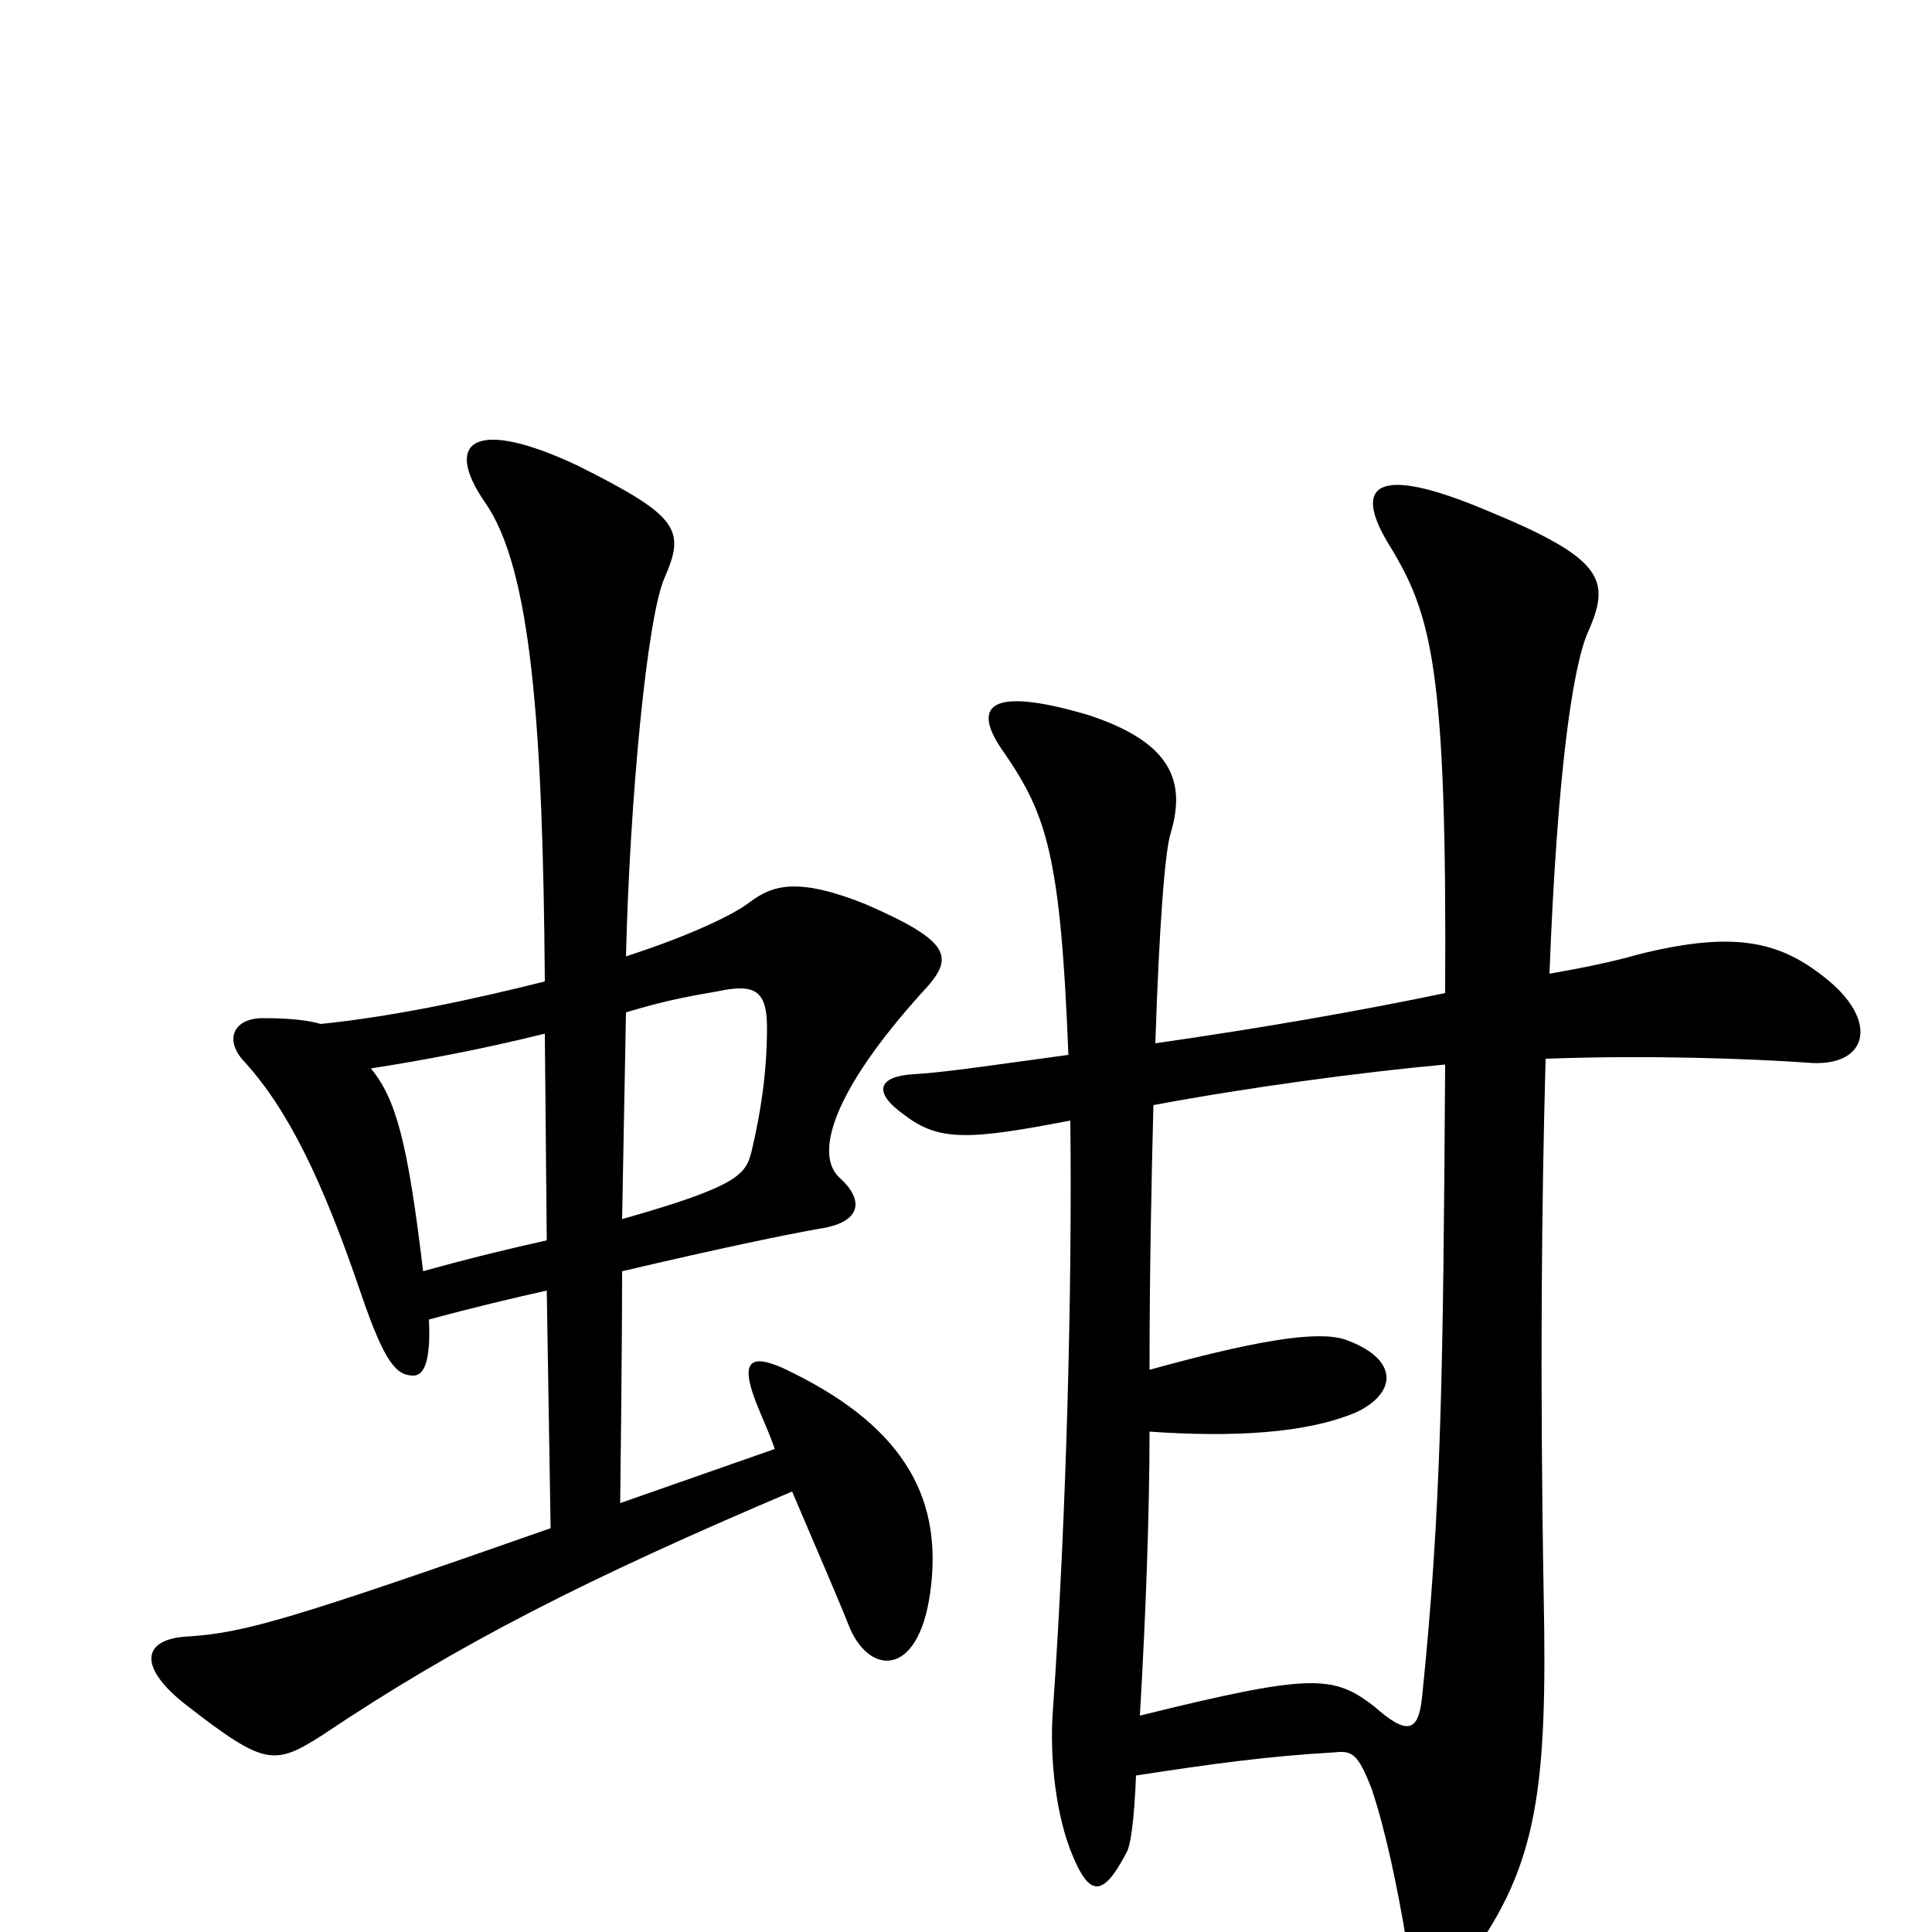 <svg xmlns="http://www.w3.org/2000/svg" viewBox="0 -1000 1000 1000">
	<path fill="#000000" d="M482 -180C487 -226 467 -263 405 -292C389 -299 383 -296 391 -275C394 -267 398 -259 401 -250L321 -222C321 -222 322 -299 322 -342C373 -354 407 -361 424 -364C445 -367 448 -378 435 -390C421 -402 431 -435 477 -486C494 -504 494 -512 448 -532C413 -546 400 -542 388 -533C379 -526 355 -515 324 -505C326 -587 335 -681 344 -701C355 -726 351 -733 299 -759C246 -784 229 -772 251 -740C275 -706 281 -624 282 -492C246 -483 205 -474 166 -470C159 -472 150 -473 136 -473C121 -473 116 -462 126 -451C149 -426 167 -389 187 -330C199 -295 205 -288 214 -288C220 -288 223 -297 222 -317C244 -323 265 -328 283 -332L285 -209C151 -162 127 -155 98 -153C73 -152 71 -137 97 -117C137 -86 142 -86 167 -102C237 -149 304 -183 410 -228C421 -202 432 -177 440 -157C451 -132 477 -132 482 -180ZM947 -492C923 -512 900 -519 848 -506C834 -502 819 -499 802 -496C806 -600 814 -655 822 -673C834 -700 830 -711 769 -736C712 -760 700 -749 719 -718C741 -682 749 -655 748 -486C705 -477 654 -468 598 -460C600 -521 603 -560 606 -569C614 -596 606 -616 563 -630C512 -645 502 -635 520 -610C542 -578 549 -556 553 -454C516 -449 490 -445 473 -444C455 -443 451 -435 468 -423C486 -409 502 -410 554 -420C555 -333 552 -215 545 -115C543 -89 547 -59 555 -40C564 -18 571 -18 583 -41C585 -44 587 -56 588 -81C627 -87 656 -91 691 -93C700 -94 703 -92 710 -74C717 -53 723 -25 728 5C732 28 748 30 761 13C796 -35 801 -75 799 -175C797 -288 798 -380 800 -452C854 -454 906 -452 935 -450C966 -447 973 -470 947 -492ZM397 -468C397 -446 394 -425 389 -404C386 -392 382 -386 322 -369L324 -476C347 -483 361 -485 372 -487C391 -491 397 -487 397 -468ZM283 -358C265 -354 244 -349 219 -342C211 -409 205 -431 192 -447C218 -451 250 -457 282 -465ZM748 -449C747 -289 746 -218 736 -121C734 -103 728 -102 711 -117C690 -133 679 -134 590 -112C593 -163 595 -217 595 -259C638 -256 676 -258 702 -269C723 -279 724 -296 698 -306C686 -311 660 -309 595 -291C595 -342 596 -389 597 -428C645 -437 704 -445 748 -449Z"/>
</svg>